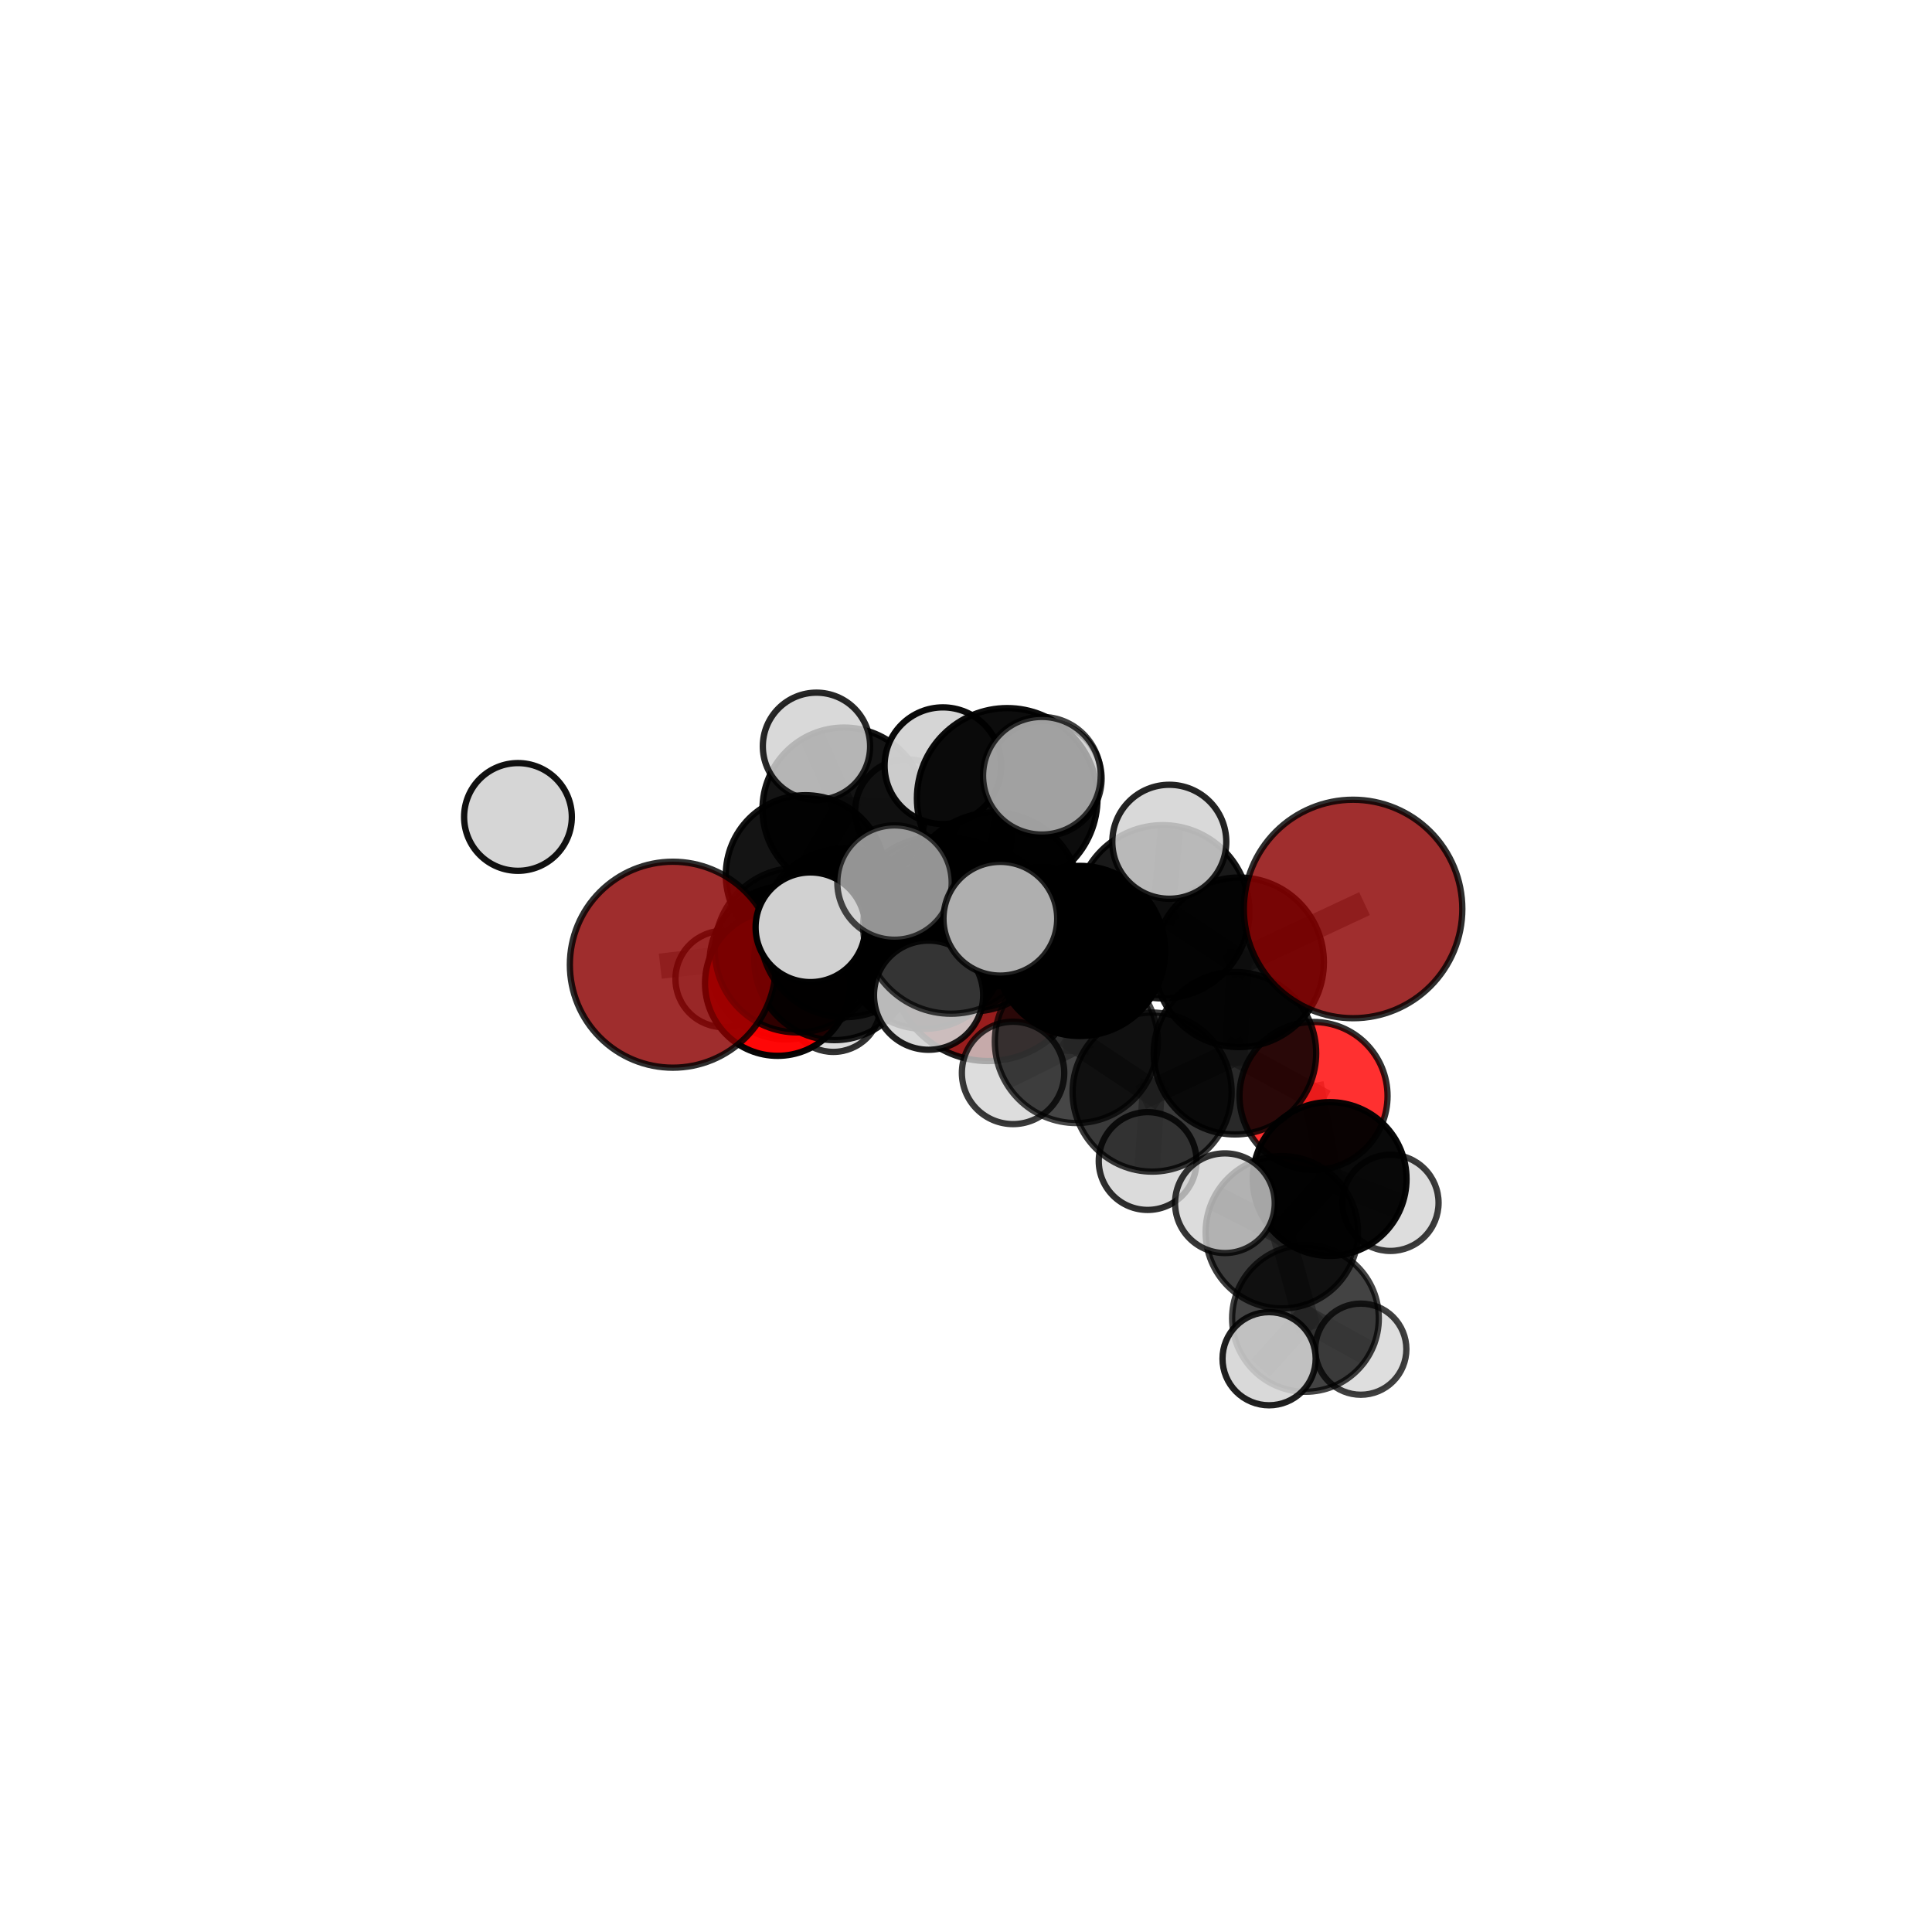 <?xml version="1.0" encoding="utf-8" standalone="no"?>
<!DOCTYPE svg PUBLIC "-//W3C//DTD SVG 1.1//EN"
  "http://www.w3.org/Graphics/SVG/1.1/DTD/svg11.dtd">
<svg xmlns:xlink="http://www.w3.org/1999/xlink" width="153pt" height="153pt" viewBox="0 0 153 153" xmlns="http://www.w3.org/2000/svg" version="1.1">
 <defs>
  <style type="text/css">*{stroke-linejoin: round; stroke-linecap: butt}</style>
 </defs>
 <g id="figure_1">
  <g id="patch_1">
   <path d="M 0 153 
L 153 153 
L 153 0 
L 0 0 
L 0 153 
z
" style="fill: none"/>
  </g>
  <g id="patch_2">
   <path d="M 7.2 145.8 
L 145.8 145.8 
L 145.8 7.2 
L 7.2 7.2 
L 7.2 145.8 
z
" style="fill: none"/>
  </g>
  <g id="axes_1">
   <g id="line2d_1">
    <path d="M 78.254 76.31 
L 73.174 75.107 
" clip-path="url(#pe3dc997727)" style="fill: none; stroke: #808080; stroke-opacity: 0.642; stroke-width: 2; stroke-linecap: square"/>
   </g>
   <g id="line2d_2">
    <path d="M 73.174 75.107 
L 66.082 76.024 
" clip-path="url(#pe3dc997727)" style="fill: none; stroke: #808080; stroke-opacity: 0.656; stroke-width: 2; stroke-linecap: square"/>
   </g>
   <g id="line2d_3">
    <path d="M 107.154 71.983 
L 98.127 76.208 
" clip-path="url(#pe3dc997727)" style="fill: none; stroke: #808080; stroke-opacity: 0.722; stroke-width: 2; stroke-linecap: square"/>
   </g>
   <g id="line2d_4">
    <path d="M 98.127 76.208 
L 97.799 83.405 
" clip-path="url(#pe3dc997727)" style="fill: none; stroke: #808080; stroke-opacity: 0.688; stroke-width: 2; stroke-linecap: square"/>
   </g>
   <g id="line2d_5">
    <path d="M 53.284 76.398 
L 63.124 75.243 
" clip-path="url(#pe3dc997727)" style="fill: none; stroke: #808080; stroke-opacity: 0.677; stroke-width: 2; stroke-linecap: square"/>
   </g>
   <g id="line2d_6">
    <path d="M 63.124 75.243 
L 66.082 76.024 
" clip-path="url(#pe3dc997727)" style="fill: none; stroke: #808080; stroke-opacity: 0.667; stroke-width: 2; stroke-linecap: square"/>
   </g>
   <g id="line2d_7">
    <path d="M 104.021 86.793 
L 97.799 83.405 
" clip-path="url(#pe3dc997727)" style="fill: none; stroke: #808080; stroke-opacity: 0.656; stroke-width: 2; stroke-linecap: square"/>
   </g>
   <g id="line2d_8">
    <path d="M 104.021 86.793 
L 105.299 93.37 
" clip-path="url(#pe3dc997727)" style="fill: none; stroke: #808080; stroke-opacity: 0.632; stroke-width: 2; stroke-linecap: square"/>
   </g>
   <g id="line2d_9">
    <path d="M 105.299 93.37 
L 101.512 97.585 
" clip-path="url(#pe3dc997727)" style="fill: none; stroke: #808080; stroke-opacity: 0.614; stroke-width: 2; stroke-linecap: square"/>
   </g>
   <g id="line2d_10">
    <path d="M 105.299 93.37 
L 110.113 95.255 
" clip-path="url(#pe3dc997727)" style="fill: none; stroke: #808080; stroke-opacity: 0.61; stroke-width: 2; stroke-linecap: square"/>
   </g>
   <g id="line2d_11">
    <path d="M 61.584 77.866 
L 66.082 76.024 
" clip-path="url(#pe3dc997727)" style="fill: none; stroke: #808080; stroke-opacity: 0.642; stroke-width: 2; stroke-linecap: square"/>
   </g>
   <g id="line2d_12">
    <path d="M 61.584 77.866 
L 62.261 76.233 
" clip-path="url(#pe3dc997727)" style="fill: none; stroke: #808080; stroke-opacity: 0.623; stroke-width: 2; stroke-linecap: square"/>
   </g>
   <g id="line2d_13">
    <path d="M 62.261 76.233 
L 63.789 69.287 
" clip-path="url(#pe3dc997727)" style="fill: none; stroke: #808080; stroke-opacity: 0.633; stroke-width: 2; stroke-linecap: square"/>
   </g>
   <g id="line2d_14">
    <path d="M 62.261 76.233 
L 57.308 77.527 
" clip-path="url(#pe3dc997727)" style="fill: none; stroke: #808080; stroke-opacity: 0.61; stroke-width: 2; stroke-linecap: square"/>
   </g>
   <g id="line2d_15">
    <path d="M 62.261 76.233 
L 65.989 79.547 
" clip-path="url(#pe3dc997727)" style="fill: none; stroke: #808080; stroke-opacity: 0.603; stroke-width: 2; stroke-linecap: square"/>
   </g>
   <g id="line2d_16">
    <path d="M 78.692 71.224 
L 85.524 75.308 
" clip-path="url(#pe3dc997727)" style="fill: none; stroke: #808080; stroke-opacity: 0.723; stroke-width: 2; stroke-linecap: square"/>
   </g>
   <g id="line2d_17">
    <path d="M 78.692 71.224 
L 74.074 72.998 
" clip-path="url(#pe3dc997727)" style="fill: none; stroke: #808080; stroke-opacity: 0.721; stroke-width: 2; stroke-linecap: square"/>
   </g>
   <g id="line2d_18">
    <path d="M 78.692 71.224 
L 79.764 63.227 
" clip-path="url(#pe3dc997727)" style="fill: none; stroke: #808080; stroke-opacity: 0.756; stroke-width: 2; stroke-linecap: square"/>
   </g>
   <g id="line2d_19">
    <path d="M 78.692 71.224 
L 75.312 73.326 
" clip-path="url(#pe3dc997727)" style="fill: none; stroke: #808080; stroke-opacity: 0.74; stroke-width: 2; stroke-linecap: square"/>
   </g>
   <g id="line2d_20">
    <path d="M 85.524 75.308 
L 92.078 72.207 
" clip-path="url(#pe3dc997727)" style="fill: none; stroke: #808080; stroke-opacity: 0.721; stroke-width: 2; stroke-linecap: square"/>
   </g>
   <g id="line2d_21">
    <path d="M 85.524 75.308 
L 85.238 82.482 
" clip-path="url(#pe3dc997727)" style="fill: none; stroke: #808080; stroke-opacity: 0.691; stroke-width: 2; stroke-linecap: square"/>
   </g>
   <g id="line2d_22">
    <path d="M 74.074 72.998 
L 66.896 73.868 
" clip-path="url(#pe3dc997727)" style="fill: none; stroke: #808080; stroke-opacity: 0.706; stroke-width: 2; stroke-linecap: square"/>
   </g>
   <g id="line2d_23">
    <path d="M 74.074 72.998 
L 77.034 73.546 
" clip-path="url(#pe3dc997727)" style="fill: none; stroke: #808080; stroke-opacity: 0.696; stroke-width: 2; stroke-linecap: square"/>
   </g>
   <g id="line2d_24">
    <path d="M 79.764 63.227 
L 74.671 60.638 
" clip-path="url(#pe3dc997727)" style="fill: none; stroke: #808080; stroke-opacity: 0.783; stroke-width: 2; stroke-linecap: square"/>
   </g>
   <g id="line2d_25">
    <path d="M 79.764 63.227 
L 82.509 61.433 
" clip-path="url(#pe3dc997727)" style="fill: none; stroke: #808080; stroke-opacity: 0.788; stroke-width: 2; stroke-linecap: square"/>
   </g>
   <g id="line2d_26">
    <path d="M 79.764 63.227 
L 82.692 61.653 
" clip-path="url(#pe3dc997727)" style="fill: none; stroke: #808080; stroke-opacity: 0.774; stroke-width: 2; stroke-linecap: square"/>
   </g>
   <g id="line2d_27">
    <path d="M 75.312 73.326 
L 70.838 69.893 
" clip-path="url(#pe3dc997727)" style="fill: none; stroke: #808080; stroke-opacity: 0.756; stroke-width: 2; stroke-linecap: square"/>
   </g>
   <g id="line2d_28">
    <path d="M 75.312 73.326 
L 73.536 78.811 
" clip-path="url(#pe3dc997727)" style="fill: none; stroke: #808080; stroke-opacity: 0.731; stroke-width: 2; stroke-linecap: square"/>
   </g>
   <g id="line2d_29">
    <path d="M 75.312 73.326 
L 79.22 72.756 
" clip-path="url(#pe3dc997727)" style="fill: none; stroke: #808080; stroke-opacity: 0.753; stroke-width: 2; stroke-linecap: square"/>
   </g>
   <g id="line2d_30">
    <path d="M 92.078 72.207 
L 98.127 76.208 
" clip-path="url(#pe3dc997727)" style="fill: none; stroke: #808080; stroke-opacity: 0.72; stroke-width: 2; stroke-linecap: square"/>
   </g>
   <g id="line2d_31">
    <path d="M 92.078 72.207 
L 92.6 66.661 
" clip-path="url(#pe3dc997727)" style="fill: none; stroke: #808080; stroke-opacity: 0.747; stroke-width: 2; stroke-linecap: square"/>
   </g>
   <g id="line2d_32">
    <path d="M 85.238 82.482 
L 91.238 86.486 
" clip-path="url(#pe3dc997727)" style="fill: none; stroke: #808080; stroke-opacity: 0.659; stroke-width: 2; stroke-linecap: square"/>
   </g>
   <g id="line2d_33">
    <path d="M 85.238 82.482 
L 80.227 84.968 
" clip-path="url(#pe3dc997727)" style="fill: none; stroke: #808080; stroke-opacity: 0.662; stroke-width: 2; stroke-linecap: square"/>
   </g>
   <g id="line2d_34">
    <path d="M 66.896 73.868 
L 63.124 75.243 
" clip-path="url(#pe3dc997727)" style="fill: none; stroke: #808080; stroke-opacity: 0.692; stroke-width: 2; stroke-linecap: square"/>
   </g>
   <g id="line2d_35">
    <path d="M 66.896 73.868 
L 64.18 73.433 
" clip-path="url(#pe3dc997727)" style="fill: none; stroke: #808080; stroke-opacity: 0.713; stroke-width: 2; stroke-linecap: square"/>
   </g>
   <g id="line2d_36">
    <path d="M 77.034 73.546 
L 73.174 75.107 
" clip-path="url(#pe3dc997727)" style="fill: none; stroke: #808080; stroke-opacity: 0.671; stroke-width: 2; stroke-linecap: square"/>
   </g>
   <g id="line2d_37">
    <path d="M 77.034 73.546 
L 82.529 72.863 
" clip-path="url(#pe3dc997727)" style="fill: none; stroke: #808080; stroke-opacity: 0.685; stroke-width: 2; stroke-linecap: square"/>
   </g>
   <g id="line2d_38">
    <path d="M 91.238 86.486 
L 97.799 83.405 
" clip-path="url(#pe3dc997727)" style="fill: none; stroke: #808080; stroke-opacity: 0.657; stroke-width: 2; stroke-linecap: square"/>
   </g>
   <g id="line2d_39">
    <path d="M 91.238 86.486 
L 90.885 91.945 
" clip-path="url(#pe3dc997727)" style="fill: none; stroke: #808080; stroke-opacity: 0.631; stroke-width: 2; stroke-linecap: square"/>
   </g>
   <g id="line2d_40">
    <path d="M 101.512 97.585 
L 103.383 104.409 
" clip-path="url(#pe3dc997727)" style="fill: none; stroke: #808080; stroke-opacity: 0.596; stroke-width: 2; stroke-linecap: square"/>
   </g>
   <g id="line2d_41">
    <path d="M 101.512 97.585 
L 97.003 95.285 
" clip-path="url(#pe3dc997727)" style="fill: none; stroke: #808080; stroke-opacity: 0.621; stroke-width: 2; stroke-linecap: square"/>
   </g>
   <g id="line2d_42">
    <path d="M 63.789 69.287 
L 66.845 64.079 
" clip-path="url(#pe3dc997727)" style="fill: none; stroke: #808080; stroke-opacity: 0.66; stroke-width: 2; stroke-linecap: square"/>
   </g>
   <g id="line2d_43">
    <path d="M 103.383 104.409 
L 100.502 107.6 
" clip-path="url(#pe3dc997727)" style="fill: none; stroke: #808080; stroke-opacity: 0.578; stroke-width: 2; stroke-linecap: square"/>
   </g>
   <g id="line2d_44">
    <path d="M 103.383 104.409 
L 107.766 106.844 
" clip-path="url(#pe3dc997727)" style="fill: none; stroke: #808080; stroke-opacity: 0.57; stroke-width: 2; stroke-linecap: square"/>
   </g>
   <g id="line2d_45">
    <path d="M 66.845 64.079 
L 64.659 59.101 
" clip-path="url(#pe3dc997727)" style="fill: none; stroke: #808080; stroke-opacity: 0.685; stroke-width: 2; stroke-linecap: square"/>
   </g>
   <g id="line2d_46">
    <path d="M 66.845 64.079 
L 71.818 64.221 
" clip-path="url(#pe3dc997727)" style="fill: none; stroke: #808080; stroke-opacity: 0.667; stroke-width: 2; stroke-linecap: square"/>
   </g>
   <g id="Path3DCollection_1">
    <path d="M 71.818 68.313 
C 72.903 68.313 73.944 67.882 74.711 67.114 
C 75.478 66.347 75.91 65.306 75.91 64.221 
C 75.91 63.136 75.478 62.095 74.711 61.328 
C 73.944 60.56 72.903 60.129 71.818 60.129 
C 70.732 60.129 69.691 60.56 68.924 61.328 
C 68.157 62.095 67.726 63.136 67.726 64.221 
C 67.726 65.306 68.157 66.347 68.924 67.114 
C 69.691 67.882 70.732 68.313 71.818 68.313 
z
" clip-path="url(#pe3dc997727)" style="fill: #d3d3d3; fill-opacity: 0.782; stroke: #000000; stroke-opacity: 0.782; stroke-width: 0.5"/>
    <path d="M 66.845 70.542 
C 68.558 70.542 70.202 69.861 71.414 68.649 
C 72.626 67.437 73.307 65.793 73.307 64.079 
C 73.307 62.365 72.626 60.722 71.414 59.51 
C 70.202 58.298 68.558 57.617 66.845 57.617 
C 65.131 57.617 63.487 58.298 62.275 59.51 
C 61.063 60.722 60.382 62.365 60.382 64.079 
C 60.382 65.793 61.063 67.437 62.275 68.649 
C 63.487 69.861 65.131 70.542 66.845 70.542 
z
" clip-path="url(#pe3dc997727)" style="fill-opacity: 0.918; stroke: #000000; stroke-opacity: 0.918; stroke-width: 0.5"/>
    <path d="M 64.659 63.349 
C 65.785 63.349 66.866 62.902 67.663 62.105 
C 68.459 61.309 68.907 60.228 68.907 59.101 
C 68.907 57.975 68.459 56.894 67.663 56.097 
C 66.866 55.301 65.785 54.853 64.659 54.853 
C 63.532 54.853 62.451 55.301 61.655 56.097 
C 60.858 56.894 60.41 57.975 60.41 59.101 
C 60.41 60.228 60.858 61.309 61.655 62.105 
C 62.451 62.902 63.532 63.349 64.659 63.349 
z
" clip-path="url(#pe3dc997727)" style="fill: #d3d3d3; fill-opacity: 0.844; stroke: #000000; stroke-opacity: 0.844; stroke-width: 0.5"/>
    <path d="M 65.989 83.303 
C 66.985 83.303 67.94 82.907 68.645 82.203 
C 69.349 81.499 69.745 80.543 69.745 79.547 
C 69.745 78.551 69.349 77.596 68.645 76.891 
C 67.94 76.187 66.985 75.791 65.989 75.791 
C 64.993 75.791 64.038 76.187 63.333 76.891 
C 62.629 77.596 62.233 78.551 62.233 79.547 
C 62.233 80.543 62.629 81.499 63.333 82.203 
C 64.038 82.907 64.993 83.303 65.989 83.303 
z
" clip-path="url(#pe3dc997727)" style="fill: #d3d3d3; fill-opacity: 0.808; stroke: #000000; stroke-opacity: 0.808; stroke-width: 0.5"/>
    <path d="M 57.308 81.344 
C 58.32 81.344 59.291 80.942 60.007 80.226 
C 60.722 79.51 61.124 78.54 61.124 77.527 
C 61.124 76.515 60.722 75.544 60.007 74.828 
C 59.291 74.113 58.32 73.711 57.308 73.711 
C 56.295 73.711 55.325 74.113 54.609 74.828 
C 53.893 75.544 53.491 76.515 53.491 77.527 
C 53.491 78.54 53.893 79.51 54.609 80.226 
C 55.325 80.942 56.295 81.344 57.308 81.344 
z
" clip-path="url(#pe3dc997727)" style="fill: #d3d3d3; fill-opacity: 0.787; stroke: #000000; stroke-opacity: 0.787; stroke-width: 0.5"/>
    <path d="M 63.789 75.6 
C 65.463 75.6 67.069 74.935 68.253 73.751 
C 69.437 72.567 70.102 70.961 70.102 69.287 
C 70.102 67.613 69.437 66.007 68.253 64.823 
C 67.069 63.64 65.463 62.975 63.789 62.975 
C 62.115 62.975 60.509 63.64 59.325 64.823 
C 58.142 66.007 57.477 67.613 57.477 69.287 
C 57.477 70.961 58.142 72.567 59.325 73.751 
C 60.509 74.935 62.115 75.6 63.789 75.6 
z
" clip-path="url(#pe3dc997727)" style="fill-opacity: 0.919; stroke: #000000; stroke-opacity: 0.919; stroke-width: 0.5"/>
    <path d="M 62.261 82.308 
C 63.872 82.308 65.417 81.667 66.557 80.528 
C 67.696 79.389 68.336 77.844 68.336 76.233 
C 68.336 74.622 67.696 73.076 66.557 71.937 
C 65.417 70.798 63.872 70.158 62.261 70.158 
C 60.65 70.158 59.105 70.798 57.965 71.937 
C 56.826 73.076 56.186 74.622 56.186 76.233 
C 56.186 77.844 56.826 79.389 57.965 80.528 
C 59.105 81.667 60.65 82.308 62.261 82.308 
z
" clip-path="url(#pe3dc997727)" style="fill-opacity: 0.89; stroke: #000000; stroke-opacity: 0.89; stroke-width: 0.5"/>
    <path d="M 78.254 84.028 
C 80.301 84.028 82.264 83.215 83.711 81.768 
C 85.159 80.321 85.972 78.357 85.972 76.31 
C 85.972 74.264 85.159 72.3 83.711 70.853 
C 82.264 69.406 80.301 68.593 78.254 68.593 
C 76.207 68.593 74.244 69.406 72.797 70.853 
C 71.349 72.3 70.536 74.264 70.536 76.31 
C 70.536 78.357 71.349 80.321 72.797 81.768 
C 74.244 83.215 76.207 84.028 78.254 84.028 
z
" clip-path="url(#pe3dc997727)" style="fill: #8b0000; fill-opacity: 0.884; stroke: #000000; stroke-opacity: 0.884; stroke-width: 0.5"/>
    <path d="M 61.584 83.615 
C 63.109 83.615 64.571 83.01 65.649 81.931 
C 66.728 80.853 67.333 79.39 67.333 77.866 
C 67.333 76.341 66.728 74.878 65.649 73.8 
C 64.571 72.722 63.109 72.116 61.584 72.116 
C 60.059 72.116 58.596 72.722 57.518 73.8 
C 56.44 74.878 55.834 76.341 55.834 77.866 
C 55.834 79.39 56.44 80.853 57.518 81.931 
C 58.596 83.01 60.059 83.615 61.584 83.615 
z
" clip-path="url(#pe3dc997727)" style="fill: #ff0000; fill-opacity: 0.971; stroke: #000000; stroke-opacity: 0.971; stroke-width: 0.5"/>
    <path d="M 41.019 68.962 
C 42.15 68.962 43.235 68.513 44.035 67.713 
C 44.835 66.913 45.285 65.827 45.285 64.696 
C 45.285 63.565 44.835 62.479 44.035 61.679 
C 43.235 60.879 42.15 60.43 41.019 60.43 
C 39.887 60.43 38.802 60.879 38.002 61.679 
C 37.202 62.479 36.753 63.565 36.753 64.696 
C 36.753 65.827 37.202 66.913 38.002 67.713 
C 38.802 68.513 39.887 68.962 41.019 68.962 
z
" clip-path="url(#pe3dc997727)" style="fill: #d3d3d3; fill-opacity: 0.932; stroke: #000000; stroke-opacity: 0.932; stroke-width: 0.5"/>
    <path d="M 73.174 81.479 
C 74.863 81.479 76.484 80.807 77.679 79.613 
C 78.873 78.418 79.545 76.797 79.545 75.107 
C 79.545 73.418 78.873 71.797 77.679 70.602 
C 76.484 69.407 74.863 68.736 73.174 68.736 
C 71.484 68.736 69.863 69.407 68.668 70.602 
C 67.474 71.797 66.802 73.418 66.802 75.107 
C 66.802 76.797 67.474 78.418 68.668 79.613 
C 69.863 80.807 71.484 81.479 73.174 81.479 
z
" clip-path="url(#pe3dc997727)" style="fill-opacity: 0.914; stroke: #000000; stroke-opacity: 0.914; stroke-width: 0.5"/>
    <path d="M 66.082 82.371 
C 67.765 82.371 69.38 81.702 70.57 80.512 
C 71.76 79.322 72.429 77.707 72.429 76.024 
C 72.429 74.341 71.76 72.726 70.57 71.536 
C 69.38 70.346 67.765 69.677 66.082 69.677 
C 64.399 69.677 62.785 70.346 61.594 71.536 
C 60.404 72.726 59.735 74.341 59.735 76.024 
C 59.735 77.707 60.404 79.322 61.594 80.512 
C 62.785 81.702 64.399 82.371 66.082 82.371 
z
" clip-path="url(#pe3dc997727)" style="fill-opacity: 0.88; stroke: #000000; stroke-opacity: 0.88; stroke-width: 0.5"/>
    <path d="M 82.529 77.055 
C 83.641 77.055 84.707 76.613 85.493 75.827 
C 86.279 75.041 86.721 73.975 86.721 72.863 
C 86.721 71.752 86.279 70.685 85.493 69.899 
C 84.707 69.113 83.641 68.672 82.529 68.672 
C 81.418 68.672 80.352 69.113 79.566 69.899 
C 78.779 70.685 78.338 71.752 78.338 72.863 
C 78.338 73.975 78.779 75.041 79.566 75.827 
C 80.352 76.613 81.418 77.055 82.529 77.055 
z
" clip-path="url(#pe3dc997727)" style="fill: #d3d3d3; fill-opacity: 0.837; stroke: #000000; stroke-opacity: 0.837; stroke-width: 0.5"/>
    <path d="M 77.034 80.097 
C 78.771 80.097 80.438 79.407 81.666 78.178 
C 82.895 76.95 83.585 75.283 83.585 73.546 
C 83.585 71.809 82.895 70.142 81.666 68.914 
C 80.438 67.685 78.771 66.995 77.034 66.995 
C 75.296 66.995 73.63 67.685 72.401 68.914 
C 71.173 70.142 70.483 71.809 70.483 73.546 
C 70.483 75.283 71.173 76.95 72.401 78.178 
C 73.63 79.407 75.296 80.097 77.034 80.097 
z
" clip-path="url(#pe3dc997727)" style="fill-opacity: 0.855; stroke: #000000; stroke-opacity: 0.855; stroke-width: 0.5"/>
    <path d="M 63.124 81.759 
C 64.853 81.759 66.51 81.072 67.732 79.85 
C 68.954 78.628 69.641 76.971 69.641 75.243 
C 69.641 73.514 68.954 71.857 67.732 70.635 
C 66.51 69.413 64.853 68.726 63.124 68.726 
C 61.396 68.726 59.739 69.413 58.517 70.635 
C 57.295 71.857 56.608 73.514 56.608 75.243 
C 56.608 76.971 57.295 78.628 58.517 79.85 
C 59.739 81.072 61.396 81.759 63.124 81.759 
z
" clip-path="url(#pe3dc997727)" style="fill-opacity: 0.809; stroke: #000000; stroke-opacity: 0.809; stroke-width: 0.5"/>
    <path d="M 53.284 84.553 
C 55.447 84.553 57.521 83.694 59.051 82.164 
C 60.58 80.635 61.439 78.56 61.439 76.398 
C 61.439 74.235 60.58 72.16 59.051 70.631 
C 57.521 69.102 55.447 68.242 53.284 68.242 
C 51.121 68.242 49.047 69.102 47.517 70.631 
C 45.988 72.16 45.129 74.235 45.129 76.398 
C 45.129 78.56 45.988 80.635 47.517 82.164 
C 49.047 83.694 51.121 84.553 53.284 84.553 
z
" clip-path="url(#pe3dc997727)" style="fill: #8b0000; fill-opacity: 0.822; stroke: #000000; stroke-opacity: 0.822; stroke-width: 0.5"/>
    <path d="M 74.074 79.703 
C 75.852 79.703 77.558 78.996 78.815 77.739 
C 80.073 76.482 80.779 74.776 80.779 72.998 
C 80.779 71.22 80.073 69.514 78.815 68.257 
C 77.558 67 75.852 66.293 74.074 66.293 
C 72.296 66.293 70.591 67 69.334 68.257 
C 68.076 69.514 67.37 71.22 67.37 72.998 
C 67.37 74.776 68.076 76.482 69.334 77.739 
C 70.591 78.996 72.296 79.703 74.074 79.703 
z
" clip-path="url(#pe3dc997727)" style="fill-opacity: 0.886; stroke: #000000; stroke-opacity: 0.886; stroke-width: 0.5"/>
    <path d="M 66.896 80.554 
C 68.669 80.554 70.37 79.849 71.623 78.596 
C 72.877 77.342 73.582 75.641 73.582 73.868 
C 73.582 72.095 72.877 70.394 71.623 69.14 
C 70.37 67.887 68.669 67.182 66.896 67.182 
C 65.123 67.182 63.422 67.887 62.168 69.14 
C 60.914 70.394 60.21 72.095 60.21 73.868 
C 60.21 75.641 60.914 77.342 62.168 78.596 
C 63.422 79.849 65.123 80.554 66.896 80.554 
z
" clip-path="url(#pe3dc997727)" style="fill-opacity: 0.849; stroke: #000000; stroke-opacity: 0.849; stroke-width: 0.5"/>
    <path d="M 82.692 66.2 
C 83.898 66.2 85.055 65.721 85.907 64.868 
C 86.76 64.016 87.239 62.859 87.239 61.653 
C 87.239 60.448 86.76 59.291 85.907 58.439 
C 85.055 57.586 83.898 57.107 82.692 57.107 
C 81.487 57.107 80.33 57.586 79.478 58.439 
C 78.625 59.291 78.146 60.448 78.146 61.653 
C 78.146 62.859 78.625 64.016 79.478 64.868 
C 80.33 65.721 81.487 66.2 82.692 66.2 
z
" clip-path="url(#pe3dc997727)" style="fill: #d3d3d3; fill-opacity: 0.833; stroke: #000000; stroke-opacity: 0.833; stroke-width: 0.5"/>
    <path d="M 90.885 95.817 
C 91.912 95.817 92.897 95.409 93.623 94.683 
C 94.349 93.957 94.757 92.972 94.757 91.945 
C 94.757 90.918 94.349 89.933 93.623 89.207 
C 92.897 88.481 91.912 88.073 90.885 88.073 
C 89.858 88.073 88.873 88.481 88.147 89.207 
C 87.421 89.933 87.013 90.918 87.013 91.945 
C 87.013 92.972 87.421 93.957 88.147 94.683 
C 88.873 95.409 89.858 95.817 90.885 95.817 
z
" clip-path="url(#pe3dc997727)" style="fill: #d3d3d3; fill-opacity: 0.818; stroke: #000000; stroke-opacity: 0.818; stroke-width: 0.5"/>
    <path d="M 80.227 89.021 
C 81.302 89.021 82.333 88.594 83.093 87.834 
C 83.854 87.074 84.281 86.043 84.281 84.968 
C 84.281 83.893 83.854 82.862 83.093 82.102 
C 82.333 81.341 81.302 80.914 80.227 80.914 
C 79.152 80.914 78.121 81.341 77.361 82.102 
C 76.601 82.862 76.174 83.893 76.174 84.968 
C 76.174 86.043 76.601 87.074 77.361 87.834 
C 78.121 88.594 79.152 89.021 80.227 89.021 
z
" clip-path="url(#pe3dc997727)" style="fill: #d3d3d3; fill-opacity: 0.773; stroke: #000000; stroke-opacity: 0.773; stroke-width: 0.5"/>
    <path d="M 91.238 92.784 
C 92.908 92.784 94.511 92.121 95.692 90.94 
C 96.873 89.758 97.536 88.156 97.536 86.486 
C 97.536 84.815 96.873 83.213 95.692 82.032 
C 94.511 80.851 92.908 80.187 91.238 80.187 
C 89.568 80.187 87.965 80.851 86.784 82.032 
C 85.603 83.213 84.94 84.815 84.94 86.486 
C 84.94 88.156 85.603 89.758 86.784 90.94 
C 87.965 92.121 89.568 92.784 91.238 92.784 
z
" clip-path="url(#pe3dc997727)" style="fill-opacity: 0.77; stroke: #000000; stroke-opacity: 0.77; stroke-width: 0.5"/>
    <path d="M 110.113 99.065 
C 111.123 99.065 112.092 98.664 112.807 97.949 
C 113.522 97.235 113.923 96.266 113.923 95.255 
C 113.923 94.244 113.522 93.275 112.807 92.561 
C 112.092 91.846 111.123 91.445 110.113 91.445 
C 109.102 91.445 108.133 91.846 107.418 92.561 
C 106.704 93.275 106.302 94.244 106.302 95.255 
C 106.302 96.266 106.704 97.235 107.418 97.949 
C 108.133 98.664 109.102 99.065 110.113 99.065 
z
" clip-path="url(#pe3dc997727)" style="fill: #d3d3d3; fill-opacity: 0.763; stroke: #000000; stroke-opacity: 0.763; stroke-width: 0.5"/>
    <path d="M 104.021 92.655 
C 105.576 92.655 107.067 92.037 108.166 90.938 
C 109.266 89.839 109.883 88.347 109.883 86.793 
C 109.883 85.238 109.266 83.747 108.166 82.648 
C 107.067 81.548 105.576 80.931 104.021 80.931 
C 102.467 80.931 100.975 81.548 99.876 82.648 
C 98.777 83.747 98.159 85.238 98.159 86.793 
C 98.159 88.347 98.777 89.839 99.876 90.938 
C 100.975 92.037 102.467 92.655 104.021 92.655 
z
" clip-path="url(#pe3dc997727)" style="fill: #ff0000; fill-opacity: 0.812; stroke: #000000; stroke-opacity: 0.812; stroke-width: 0.5"/>
    <path d="M 85.238 88.937 
C 86.95 88.937 88.591 88.257 89.802 87.046 
C 91.012 85.836 91.692 84.194 91.692 82.482 
C 91.692 80.771 91.012 79.129 89.802 77.918 
C 88.591 76.708 86.95 76.028 85.238 76.028 
C 83.526 76.028 81.884 76.708 80.674 77.918 
C 79.463 79.129 78.783 80.771 78.783 82.482 
C 78.783 84.194 79.463 85.836 80.674 87.046 
C 81.884 88.257 83.526 88.937 85.238 88.937 
z
" clip-path="url(#pe3dc997727)" style="fill-opacity: 0.726; stroke: #000000; stroke-opacity: 0.726; stroke-width: 0.5"/>
    <path d="M 97.799 89.838 
C 99.505 89.838 101.141 89.16 102.347 87.954 
C 103.554 86.747 104.232 85.111 104.232 83.405 
C 104.232 81.699 103.554 80.063 102.347 78.857 
C 101.141 77.651 99.505 76.973 97.799 76.973 
C 96.093 76.973 94.457 77.651 93.251 78.857 
C 92.044 80.063 91.367 81.699 91.367 83.405 
C 91.367 85.111 92.044 86.747 93.251 87.954 
C 94.457 89.16 96.093 89.838 97.799 89.838 
z
" clip-path="url(#pe3dc997727)" style="fill-opacity: 0.839; stroke: #000000; stroke-opacity: 0.839; stroke-width: 0.5"/>
    <path d="M 64.18 77.776 
C 65.332 77.776 66.437 77.318 67.251 76.504 
C 68.065 75.689 68.523 74.585 68.523 73.433 
C 68.523 72.281 68.065 71.176 67.251 70.362 
C 66.437 69.548 65.332 69.09 64.18 69.09 
C 63.029 69.09 61.924 69.548 61.109 70.362 
C 60.295 71.176 59.837 72.281 59.837 73.433 
C 59.837 74.585 60.295 75.689 61.109 76.504 
C 61.924 77.318 63.029 77.776 64.18 77.776 
z
" clip-path="url(#pe3dc997727)" style="fill: #d3d3d3; fill-opacity: 0.987; stroke: #000000; stroke-opacity: 0.987; stroke-width: 0.5"/>
    <path d="M 85.524 82.044 
C 87.311 82.044 89.025 81.334 90.288 80.071 
C 91.551 78.808 92.261 77.094 92.261 75.308 
C 92.261 73.521 91.551 71.808 90.288 70.544 
C 89.025 69.281 87.311 68.571 85.524 68.571 
C 83.738 68.571 82.024 69.281 80.761 70.544 
C 79.498 71.808 78.788 73.521 78.788 75.308 
C 78.788 77.094 79.498 78.808 80.761 80.071 
C 82.024 81.334 83.738 82.044 85.524 82.044 
z
" clip-path="url(#pe3dc997727)" style="stroke: #000000; stroke-width: 0.5"/>
    <path d="M 105.299 99.458 
C 106.914 99.458 108.462 98.817 109.604 97.675 
C 110.746 96.533 111.387 94.984 111.387 93.37 
C 111.387 91.755 110.746 90.206 109.604 89.064 
C 108.462 87.923 106.914 87.281 105.299 87.281 
C 103.684 87.281 102.135 87.923 100.994 89.064 
C 99.852 90.206 99.21 91.755 99.21 93.37 
C 99.21 94.984 99.852 96.533 100.994 97.675 
C 102.135 98.817 103.684 99.458 105.299 99.458 
z
" clip-path="url(#pe3dc997727)" style="fill-opacity: 0.964; stroke: #000000; stroke-opacity: 0.964; stroke-width: 0.5"/>
    <path d="M 74.671 65.257 
C 75.896 65.257 77.071 64.771 77.937 63.905 
C 78.803 63.038 79.29 61.863 79.29 60.638 
C 79.29 59.413 78.803 58.238 77.937 57.372 
C 77.071 56.506 75.896 56.019 74.671 56.019 
C 73.446 56.019 72.271 56.506 71.405 57.372 
C 70.538 58.238 70.052 59.413 70.052 60.638 
C 70.052 61.863 70.538 63.038 71.405 63.905 
C 72.271 64.771 73.446 65.257 74.671 65.257 
z
" clip-path="url(#pe3dc997727)" style="fill: #d3d3d3; fill-opacity: 0.959; stroke: #000000; stroke-opacity: 0.959; stroke-width: 0.5"/>
    <path d="M 98.127 82.923 
C 99.908 82.923 101.616 82.216 102.876 80.956 
C 104.135 79.697 104.842 77.989 104.842 76.208 
C 104.842 74.427 104.135 72.719 102.876 71.46 
C 101.616 70.2 99.908 69.493 98.127 69.493 
C 96.346 69.493 94.638 70.2 93.379 71.46 
C 92.119 72.719 91.412 74.427 91.412 76.208 
C 91.412 77.989 92.119 79.697 93.379 80.956 
C 94.638 82.216 96.346 82.923 98.127 82.923 
z
" clip-path="url(#pe3dc997727)" style="fill-opacity: 0.896; stroke: #000000; stroke-opacity: 0.896; stroke-width: 0.5"/>
    <path d="M 79.764 70.378 
C 81.66 70.378 83.479 69.625 84.821 68.284 
C 86.162 66.943 86.915 65.124 86.915 63.227 
C 86.915 61.331 86.162 59.511 84.821 58.17 
C 83.479 56.829 81.66 56.076 79.764 56.076 
C 77.867 56.076 76.048 56.829 74.707 58.17 
C 73.366 59.511 72.613 61.331 72.613 63.227 
C 72.613 65.124 73.366 66.943 74.707 68.284 
C 76.048 69.625 77.867 70.378 79.764 70.378 
z
" clip-path="url(#pe3dc997727)" style="fill-opacity: 0.951; stroke: #000000; stroke-opacity: 0.951; stroke-width: 0.5"/>
    <path d="M 78.692 78.112 
C 80.519 78.112 82.271 77.386 83.563 76.095 
C 84.855 74.803 85.58 73.051 85.58 71.224 
C 85.58 69.397 84.855 67.645 83.563 66.354 
C 82.271 65.062 80.519 64.336 78.692 64.336 
C 76.866 64.336 75.114 65.062 73.822 66.354 
C 72.53 67.645 71.804 69.397 71.804 71.224 
C 71.804 73.051 72.53 74.803 73.822 76.095 
C 75.114 77.386 76.866 78.112 78.692 78.112 
z
" clip-path="url(#pe3dc997727)" style="fill-opacity: 0.954; stroke: #000000; stroke-opacity: 0.954; stroke-width: 0.5"/>
    <path d="M 92.078 79.069 
C 93.897 79.069 95.643 78.346 96.929 77.059 
C 98.216 75.772 98.939 74.027 98.939 72.207 
C 98.939 70.388 98.216 68.643 96.929 67.356 
C 95.643 66.069 93.897 65.346 92.078 65.346 
C 90.258 65.346 88.513 66.069 87.226 67.356 
C 85.94 68.643 85.217 70.388 85.217 72.207 
C 85.217 74.027 85.94 75.772 87.226 77.059 
C 88.513 78.346 90.258 79.069 92.078 79.069 
z
" clip-path="url(#pe3dc997727)" style="fill-opacity: 0.902; stroke: #000000; stroke-opacity: 0.902; stroke-width: 0.5"/>
    <path d="M 107.154 80.634 
C 109.448 80.634 111.649 79.723 113.271 78.101 
C 114.893 76.478 115.805 74.278 115.805 71.983 
C 115.805 69.689 114.893 67.489 113.271 65.866 
C 111.649 64.244 109.448 63.333 107.154 63.333 
C 104.86 63.333 102.659 64.244 101.037 65.866 
C 99.415 67.489 98.503 69.689 98.503 71.983 
C 98.503 74.278 99.415 76.478 101.037 78.101 
C 102.659 79.723 104.86 80.634 107.154 80.634 
z
" clip-path="url(#pe3dc997727)" style="fill: #8b0000; fill-opacity: 0.818; stroke: #000000; stroke-opacity: 0.818; stroke-width: 0.5"/>
    <path d="M 92.6 71.174 
C 93.797 71.174 94.945 70.699 95.791 69.853 
C 96.638 69.006 97.113 67.858 97.113 66.661 
C 97.113 65.464 96.638 64.316 95.791 63.47 
C 94.945 62.624 93.797 62.148 92.6 62.148 
C 91.403 62.148 90.255 62.624 89.409 63.47 
C 88.562 64.316 88.087 65.464 88.087 66.661 
C 88.087 67.858 88.562 69.006 89.409 69.853 
C 90.255 70.699 91.403 71.174 92.6 71.174 
z
" clip-path="url(#pe3dc997727)" style="fill: #d3d3d3; fill-opacity: 0.857; stroke: #000000; stroke-opacity: 0.857; stroke-width: 0.5"/>
    <path d="M 107.766 110.453 
C 108.723 110.453 109.641 110.073 110.317 109.396 
C 110.994 108.719 111.374 107.801 111.374 106.844 
C 111.374 105.887 110.994 104.97 110.317 104.293 
C 109.641 103.616 108.723 103.236 107.766 103.236 
C 106.809 103.236 105.891 103.616 105.214 104.293 
C 104.538 104.97 104.158 105.887 104.158 106.844 
C 104.158 107.801 104.538 108.719 105.214 109.396 
C 105.891 110.073 106.809 110.453 107.766 110.453 
z
" clip-path="url(#pe3dc997727)" style="fill: #d3d3d3; fill-opacity: 0.752; stroke: #000000; stroke-opacity: 0.752; stroke-width: 0.5"/>
    <path d="M 101.512 103.62 
C 103.112 103.62 104.648 102.984 105.779 101.852 
C 106.911 100.72 107.547 99.185 107.547 97.585 
C 107.547 95.984 106.911 94.449 105.779 93.318 
C 104.648 92.186 103.112 91.55 101.512 91.55 
C 99.911 91.55 98.376 92.186 97.245 93.318 
C 96.113 94.449 95.477 95.984 95.477 97.585 
C 95.477 99.185 96.113 100.72 97.245 101.852 
C 98.376 102.984 99.911 103.62 101.512 103.62 
z
" clip-path="url(#pe3dc997727)" style="fill-opacity: 0.768; stroke: #000000; stroke-opacity: 0.768; stroke-width: 0.5"/>
    <path d="M 82.509 66.091 
C 83.745 66.091 84.93 65.6 85.803 64.727 
C 86.677 63.853 87.168 62.668 87.168 61.433 
C 87.168 60.197 86.677 59.012 85.803 58.139 
C 84.93 57.265 83.745 56.775 82.509 56.775 
C 81.274 56.775 80.089 57.265 79.215 58.139 
C 78.342 59.012 77.851 60.197 77.851 61.433 
C 77.851 62.668 78.342 63.853 79.215 64.727 
C 80.089 65.6 81.274 66.091 82.509 66.091 
z
" clip-path="url(#pe3dc997727)" style="fill: #d3d3d3; fill-opacity: 0.753; stroke: #000000; stroke-opacity: 0.753; stroke-width: 0.5"/>
    <path d="M 103.383 110.218 
C 104.924 110.218 106.401 109.606 107.49 108.516 
C 108.58 107.427 109.192 105.949 109.192 104.409 
C 109.192 102.869 108.58 101.391 107.49 100.302 
C 106.401 99.212 104.924 98.6 103.383 98.6 
C 101.843 98.6 100.365 99.212 99.276 100.302 
C 98.186 101.391 97.574 102.869 97.574 104.409 
C 97.574 105.949 98.186 107.427 99.276 108.516 
C 100.365 109.606 101.843 110.218 103.383 110.218 
z
" clip-path="url(#pe3dc997727)" style="fill-opacity: 0.738; stroke: #000000; stroke-opacity: 0.738; stroke-width: 0.5"/>
    <path d="M 97.003 99.231 
C 98.05 99.231 99.054 98.815 99.794 98.075 
C 100.534 97.335 100.95 96.331 100.95 95.285 
C 100.95 94.238 100.534 93.234 99.794 92.494 
C 99.054 91.754 98.05 91.338 97.003 91.338 
C 95.957 91.338 94.953 91.754 94.213 92.494 
C 93.473 93.234 93.057 94.238 93.057 95.285 
C 93.057 96.331 93.473 97.335 94.213 98.075 
C 94.953 98.815 95.957 99.231 97.003 99.231 
z
" clip-path="url(#pe3dc997727)" style="fill: #d3d3d3; fill-opacity: 0.788; stroke: #000000; stroke-opacity: 0.788; stroke-width: 0.5"/>
    <path d="M 73.536 83.134 
C 74.683 83.134 75.782 82.678 76.593 81.868 
C 77.403 81.057 77.859 79.958 77.859 78.811 
C 77.859 77.665 77.403 76.566 76.593 75.755 
C 75.782 74.945 74.683 74.489 73.536 74.489 
C 72.39 74.489 71.291 74.945 70.48 75.755 
C 69.67 76.566 69.214 77.665 69.214 78.811 
C 69.214 79.958 69.67 81.057 70.48 81.868 
C 71.291 82.678 72.39 83.134 73.536 83.134 
z
" clip-path="url(#pe3dc997727)" style="fill: #d3d3d3; fill-opacity: 0.879; stroke: #000000; stroke-opacity: 0.879; stroke-width: 0.5"/>
    <path d="M 75.312 80.279 
C 77.157 80.279 78.925 79.547 80.229 78.243 
C 81.533 76.939 82.266 75.17 82.266 73.326 
C 82.266 71.482 81.533 69.713 80.229 68.409 
C 78.925 67.105 77.157 66.373 75.312 66.373 
C 73.468 66.373 71.7 67.105 70.396 68.409 
C 69.092 69.713 68.359 71.482 68.359 73.326 
C 68.359 75.17 69.092 76.939 70.396 78.243 
C 71.7 79.547 73.468 80.279 75.312 80.279 
z
" clip-path="url(#pe3dc997727)" style="fill-opacity: 0.72; stroke: #000000; stroke-opacity: 0.72; stroke-width: 0.5"/>
    <path d="M 70.838 74.42 
C 72.039 74.42 73.191 73.943 74.04 73.094 
C 74.889 72.245 75.366 71.093 75.366 69.893 
C 75.366 68.692 74.889 67.54 74.04 66.691 
C 73.191 65.842 72.039 65.365 70.838 65.365 
C 69.638 65.365 68.486 65.842 67.637 66.691 
C 66.788 67.54 66.311 68.692 66.311 69.893 
C 66.311 71.093 66.788 72.245 67.637 73.094 
C 68.486 73.943 69.638 74.42 70.838 74.42 
z
" clip-path="url(#pe3dc997727)" style="fill: #d3d3d3; fill-opacity: 0.7; stroke: #000000; stroke-opacity: 0.7; stroke-width: 0.5"/>
    <path d="M 100.502 111.289 
C 101.48 111.289 102.419 110.9 103.11 110.208 
C 103.802 109.517 104.191 108.578 104.191 107.6 
C 104.191 106.622 103.802 105.684 103.11 104.992 
C 102.419 104.3 101.48 103.912 100.502 103.912 
C 99.524 103.912 98.586 104.3 97.894 104.992 
C 97.202 105.684 96.814 106.622 96.814 107.6 
C 96.814 108.578 97.202 109.517 97.894 110.208 
C 98.586 110.9 99.524 111.289 100.502 111.289 
z
" clip-path="url(#pe3dc997727)" style="fill: #d3d3d3; fill-opacity: 0.874; stroke: #000000; stroke-opacity: 0.874; stroke-width: 0.5"/>
    <path d="M 79.22 77.26 
C 80.414 77.26 81.56 76.785 82.404 75.941 
C 83.249 75.096 83.723 73.951 83.723 72.756 
C 83.723 71.562 83.249 70.416 82.404 69.572 
C 81.56 68.727 80.414 68.253 79.22 68.253 
C 78.025 68.253 76.88 68.727 76.035 69.572 
C 75.191 70.416 74.716 71.562 74.716 72.756 
C 74.716 73.951 75.191 75.096 76.035 75.941 
C 76.88 76.785 78.025 77.26 79.22 77.26 
z
" clip-path="url(#pe3dc997727)" style="fill: #d3d3d3; fill-opacity: 0.829; stroke: #000000; stroke-opacity: 0.829; stroke-width: 0.5"/>
   </g>
  </g>
 </g>
 <defs>
  <clipPath id="pe3dc997727">
   <rect x="7.2" y="7.2" width="138.6" height="138.6"/>
  </clipPath>
 </defs>
</svg>
